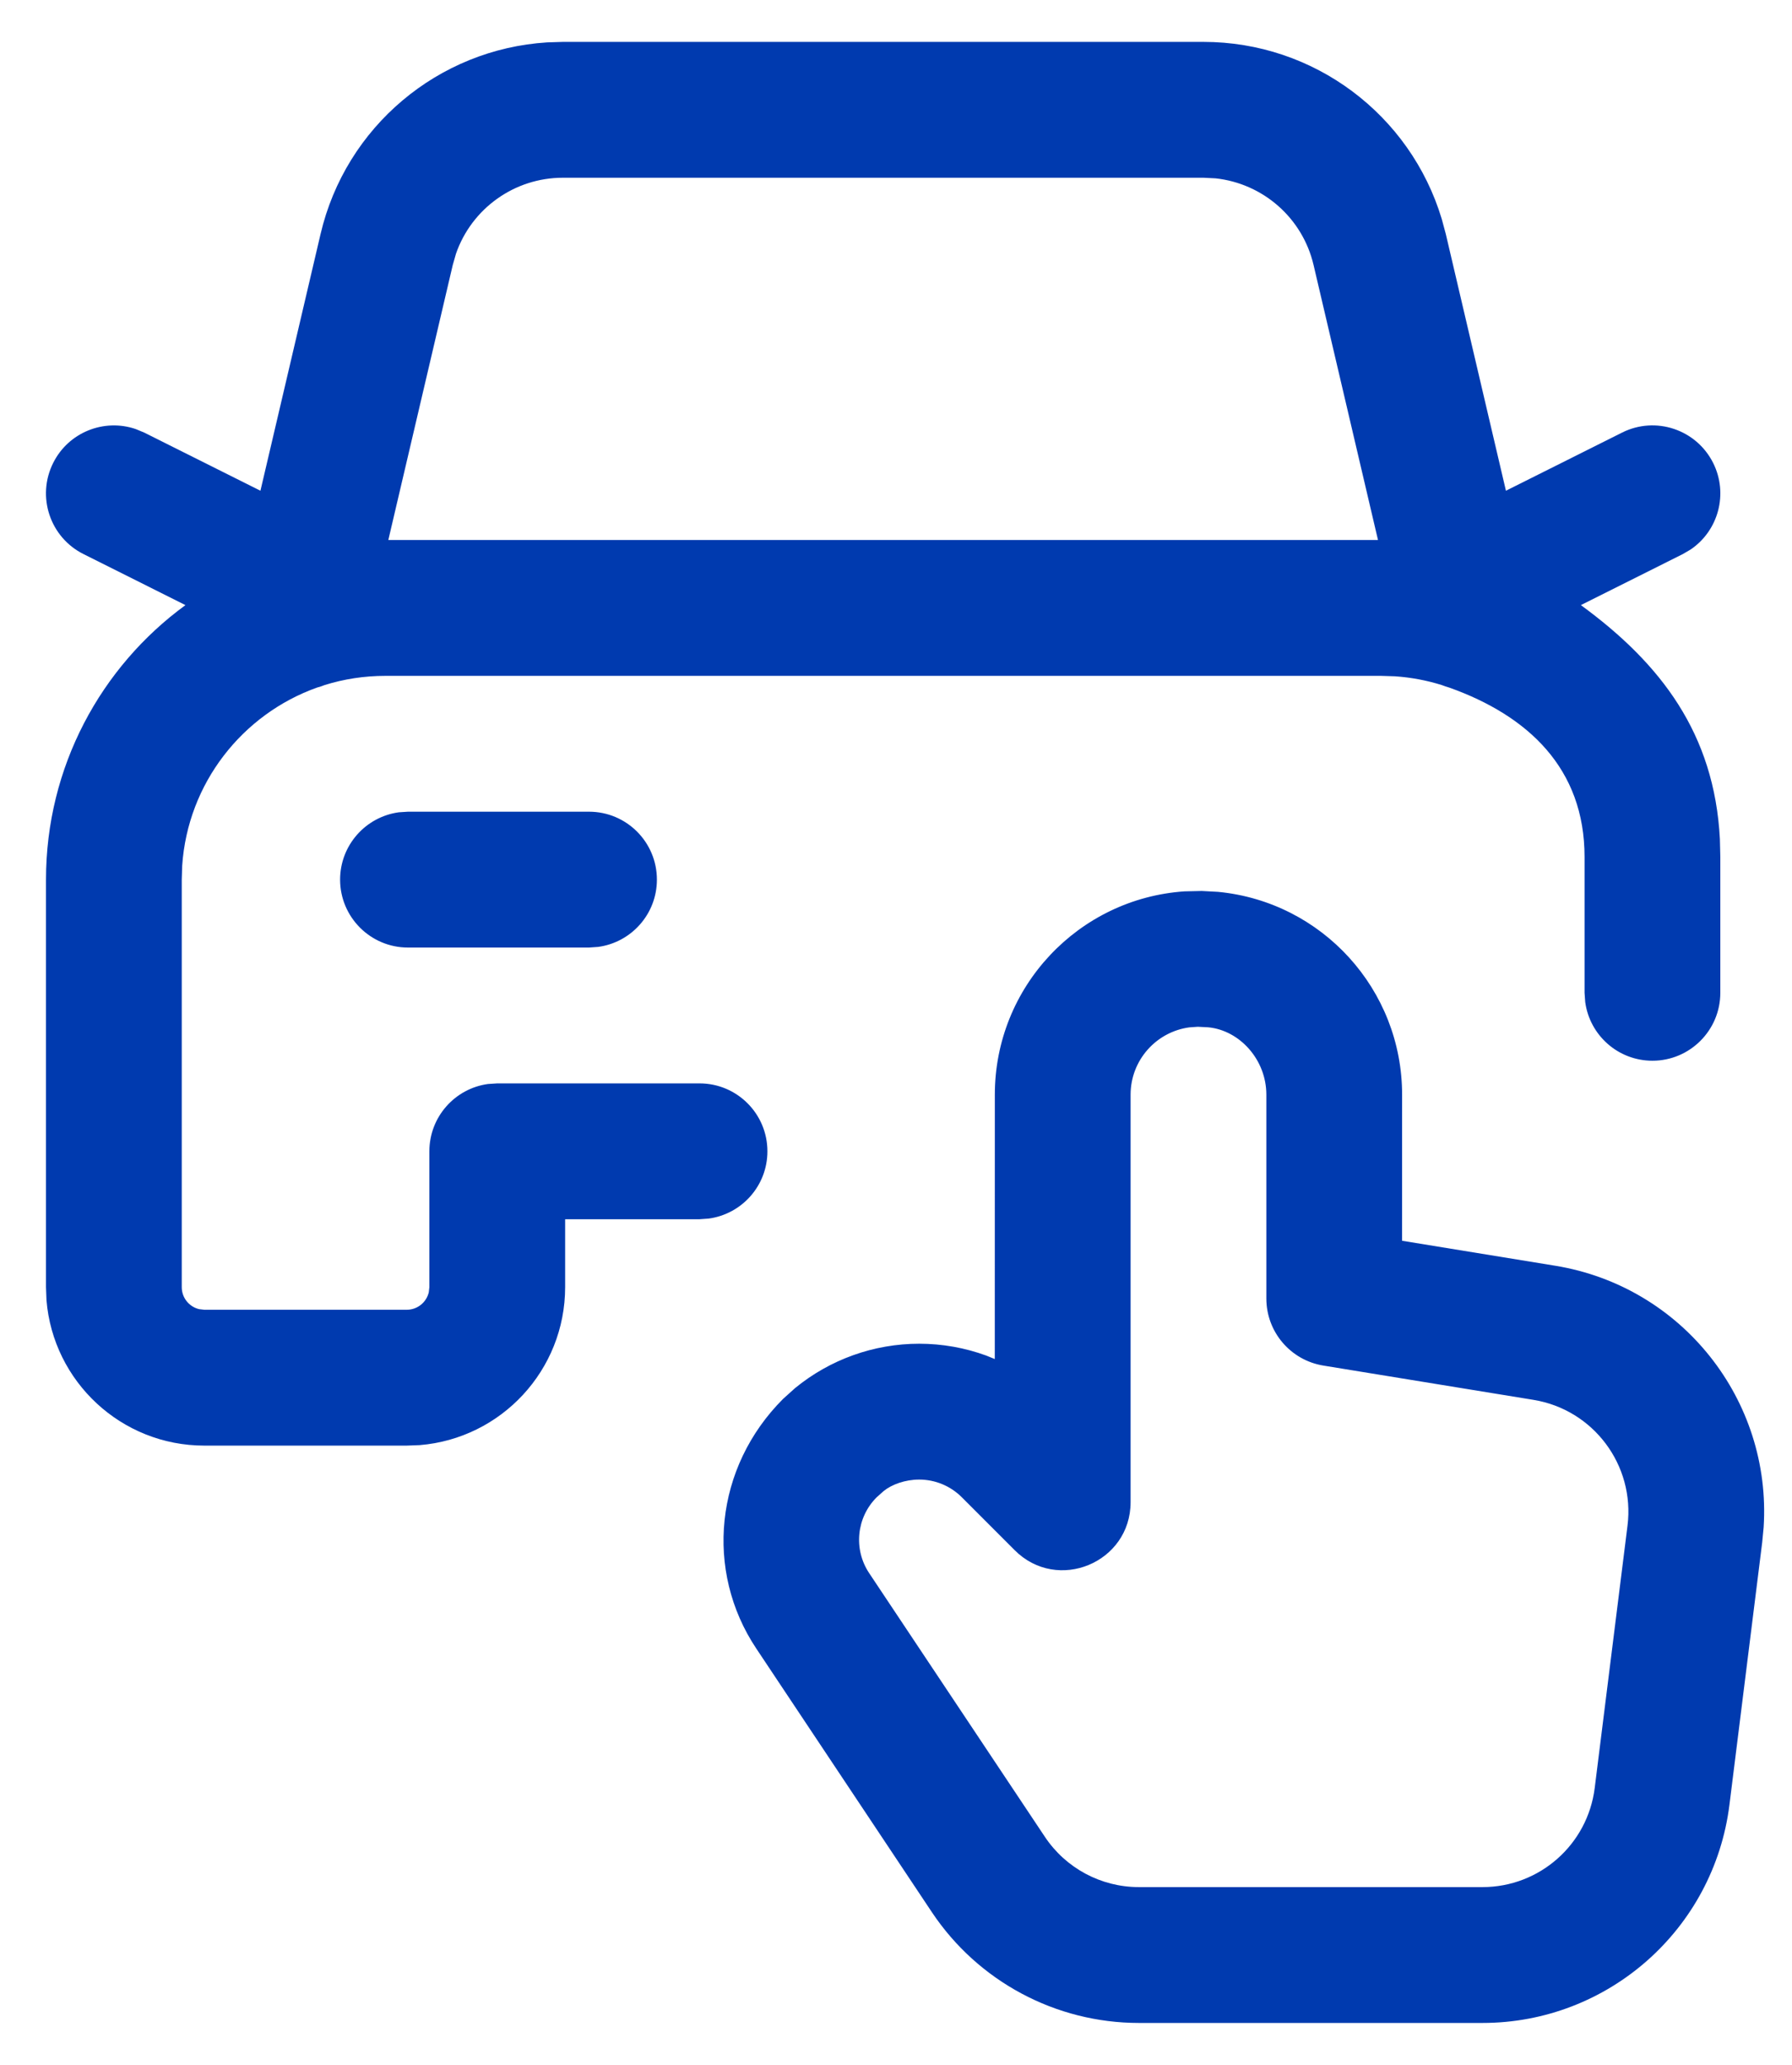 <svg width="33" height="38" viewBox="0 0 33 38" fill="none" xmlns="http://www.w3.org/2000/svg">
<path fill-rule="evenodd" clip-rule="evenodd" d="M22.162 0.771C24.194 0.771 25.97 2.106 26.55 4.03L26.625 4.308L27.732 9.031L29.871 7.961C30.488 7.652 31.239 7.903 31.548 8.52C31.831 9.086 31.645 9.764 31.136 10.111L30.989 10.197L29.112 11.136C30.585 12.212 31.57 13.5 31.672 15.439L31.68 15.771V18.271C31.68 18.961 31.12 19.521 30.43 19.521C29.797 19.521 29.274 19.051 29.192 18.44L29.18 18.271V15.771C29.18 14.142 28.141 13.172 26.689 12.654C26.642 12.641 26.595 12.626 26.549 12.607C26.274 12.521 25.985 12.466 25.687 12.446L25.43 12.438H7.097C6.707 12.438 6.332 12.497 5.979 12.607C5.933 12.626 5.885 12.641 5.837 12.654C4.462 13.145 3.458 14.414 3.355 15.931L3.347 16.188V23.688C3.347 23.885 3.484 24.05 3.668 24.093L3.763 24.104H7.49C7.687 24.104 7.853 23.967 7.896 23.783L7.907 23.688V21.188C7.907 20.555 8.377 20.032 8.987 19.949L9.157 19.938H12.882C13.572 19.938 14.132 20.497 14.132 21.188C14.132 21.82 13.662 22.343 13.051 22.426L12.882 22.438H10.407V23.688C10.407 25.218 9.228 26.473 7.729 26.595L7.49 26.604H3.763C2.233 26.604 0.978 25.426 0.856 23.927L0.847 23.688V16.188C0.847 14.112 1.858 12.273 3.415 11.136L1.538 10.197C0.92 9.889 0.67 9.138 0.979 8.52C1.262 7.954 1.916 7.697 2.499 7.896L2.656 7.961L4.796 9.031L5.903 4.308C6.366 2.33 8.071 0.905 10.077 0.78L10.365 0.771H22.162ZM7.151 9.938H25.376L24.19 4.879C23.987 4.009 23.255 3.375 22.383 3.282L22.162 3.271H10.365C9.472 3.271 8.687 3.838 8.398 4.666L8.337 4.879L7.151 9.938ZM10.847 14.938C11.537 14.938 12.097 15.497 12.097 16.188C12.097 16.82 11.627 17.343 11.016 17.426L10.847 17.438H7.513C6.823 17.438 6.263 16.878 6.263 16.188C6.263 15.555 6.734 15.032 7.344 14.949L7.513 14.938H10.847ZM22.43 16.413L22.13 16.397L21.813 16.404C19.862 16.536 18.32 18.161 18.32 20.146L18.319 25.011L18.162 24.947C17.77 24.804 17.353 24.729 16.927 24.729C16.093 24.729 15.285 25.018 14.641 25.546L14.422 25.743C13.161 27.002 12.972 28.907 13.926 30.337L17.159 35.188C18.009 36.463 19.441 37.229 20.973 37.229H27.3C29.611 37.229 31.561 35.508 31.848 33.214L32.451 28.386L32.478 28.105C32.626 25.77 30.98 23.676 28.641 23.294L25.819 22.834L25.82 20.146C25.82 18.209 24.346 16.596 22.43 16.413ZM21.901 18.907L22.058 18.896L22.252 18.906C22.828 18.962 23.32 19.5 23.32 20.146V23.897C23.32 24.51 23.764 25.032 24.369 25.131L28.239 25.762C29.344 25.942 30.109 26.965 29.971 28.076L29.367 32.904C29.237 33.947 28.351 34.729 27.3 34.729H20.973C20.276 34.729 19.626 34.381 19.24 33.801L16.006 28.951C15.713 28.512 15.771 27.927 16.145 27.554L16.273 27.44C16.423 27.318 16.671 27.229 16.927 27.229C17.221 27.229 17.503 27.346 17.71 27.553L18.686 28.529C19.474 29.317 20.82 28.759 20.82 27.645V20.146C20.82 19.513 21.29 18.99 21.901 18.907Z" fill="#003AAF"/>
</svg>
